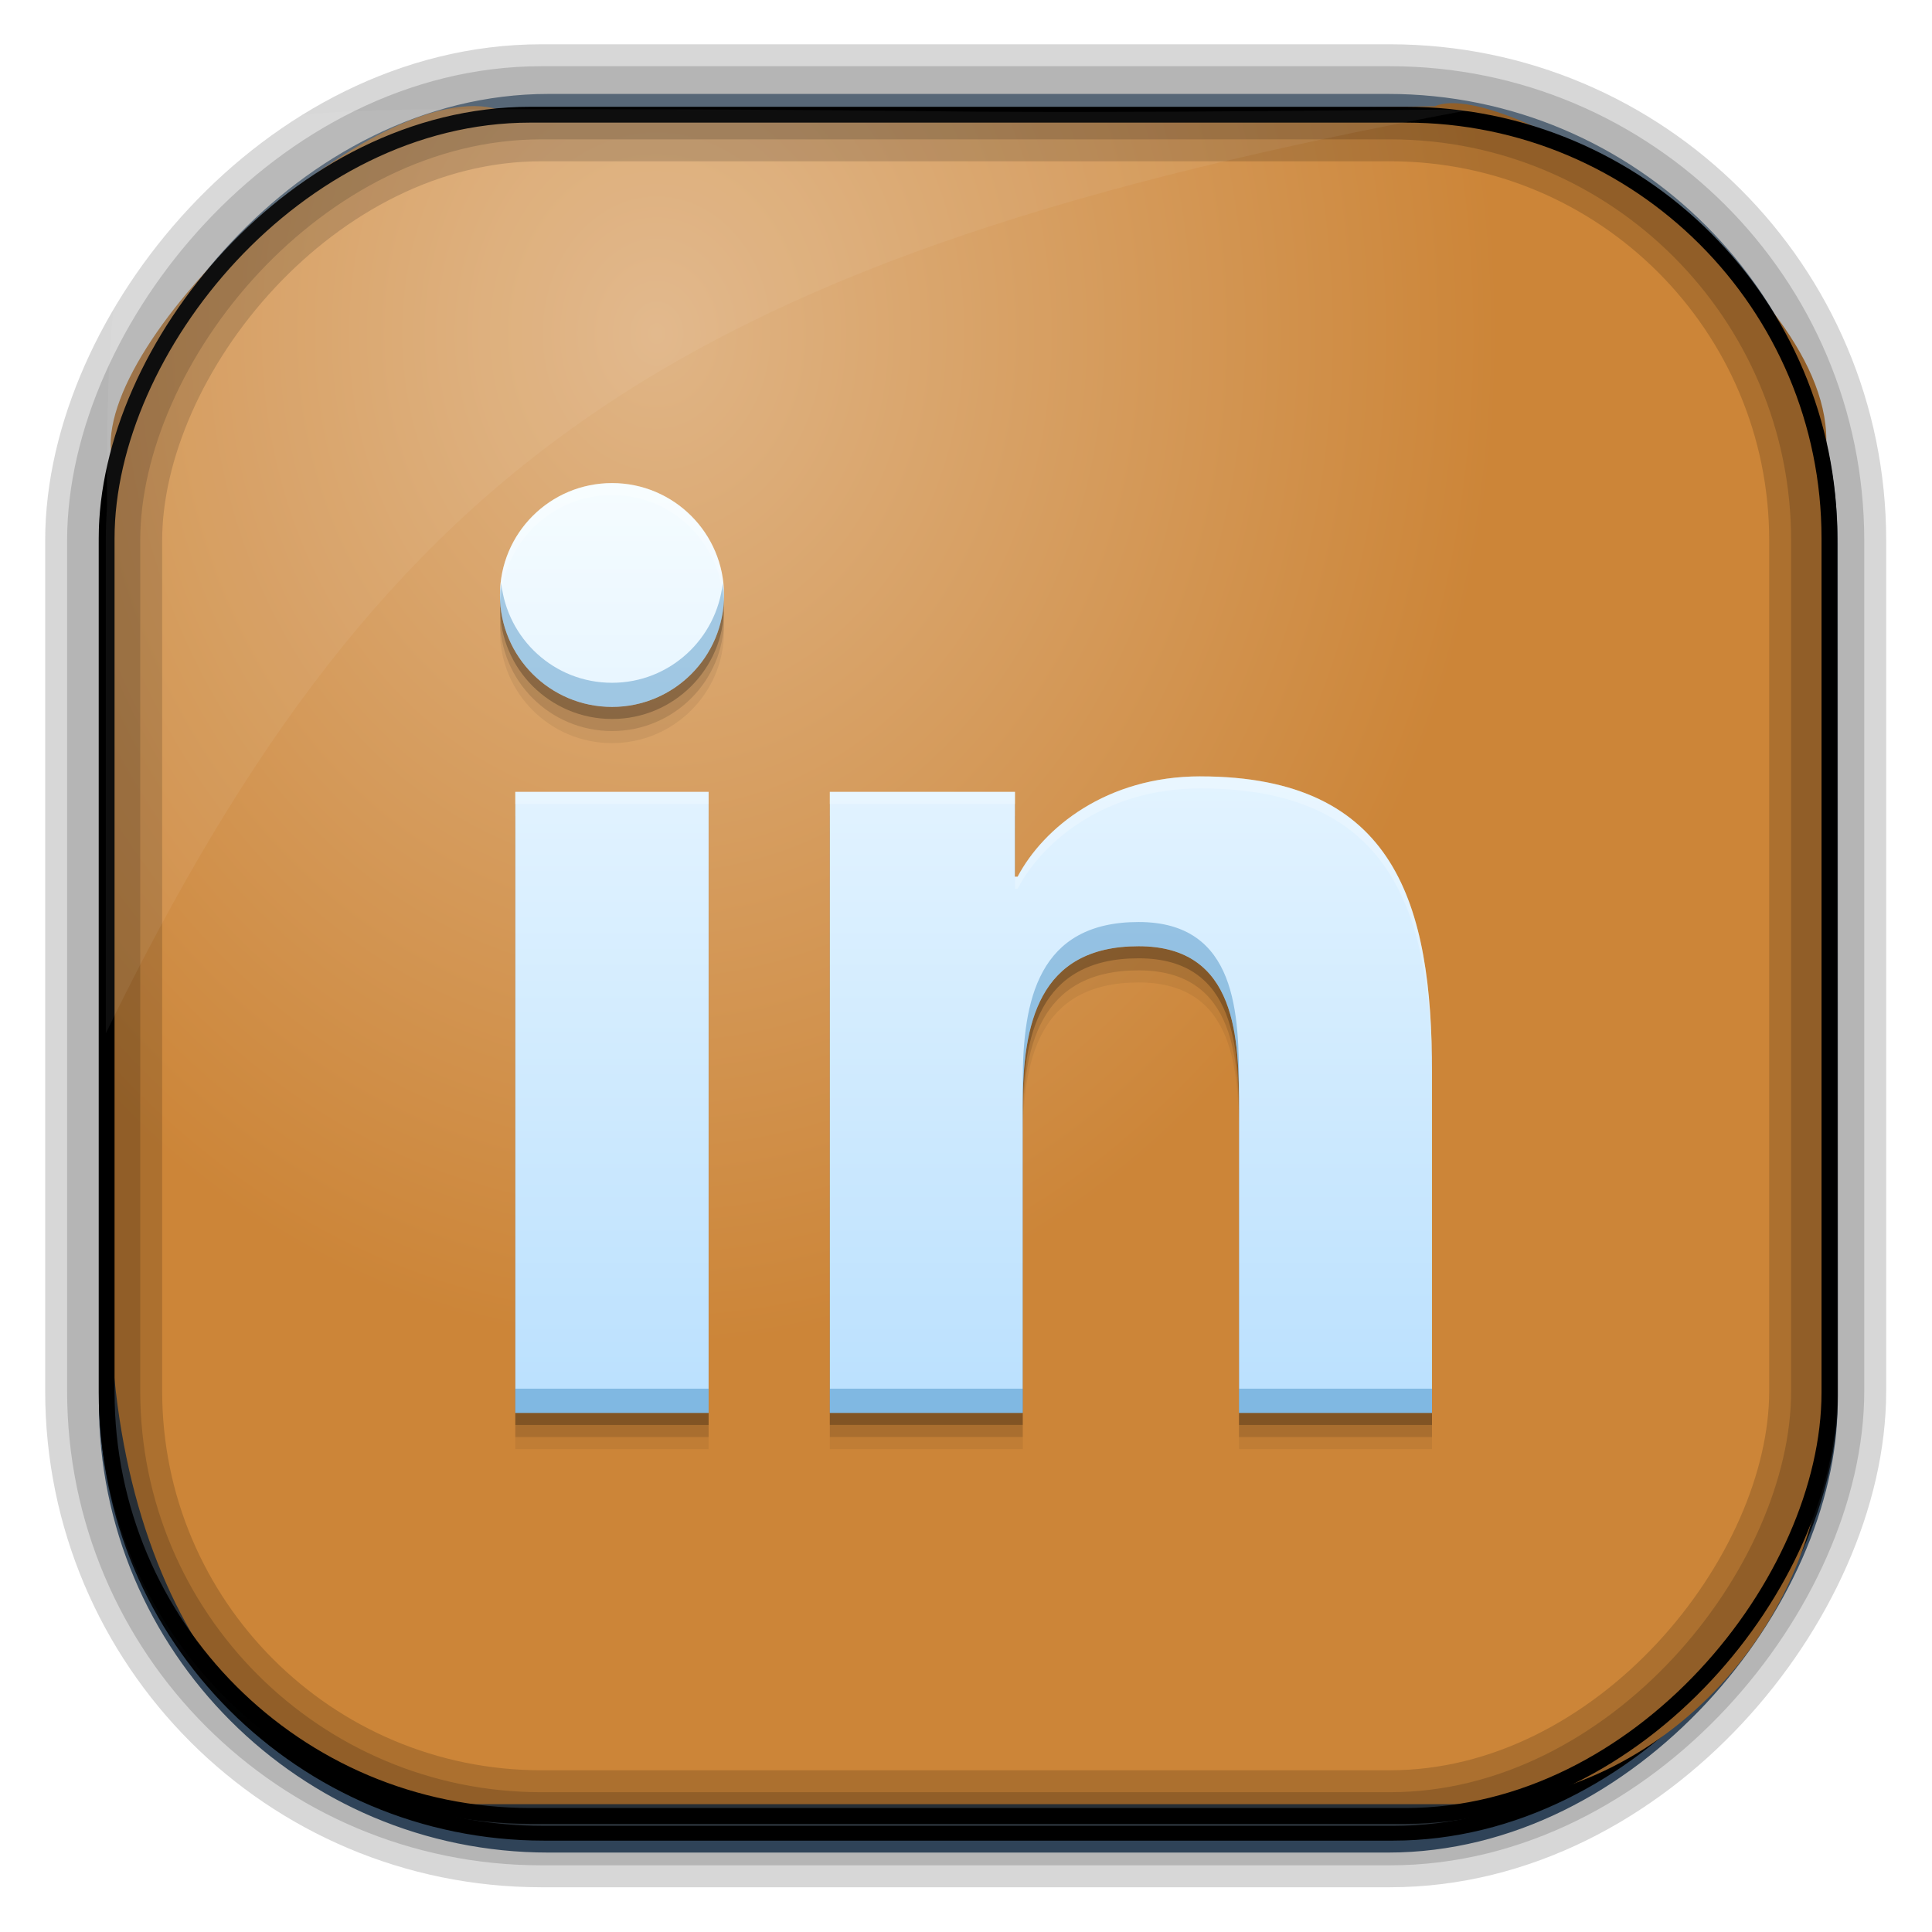 <?xml version="1.0" encoding="UTF-8" standalone="no"?>
<!-- Created with Inkscape (http://www.inkscape.org/) -->
<svg id="svg3449" xmlns:rdf="http://www.w3.org/1999/02/22-rdf-syntax-ns#" xmlns="http://www.w3.org/2000/svg" height="128" width="128" version="1.0" xmlns:cc="http://creativecommons.org/ns#" xmlns:xlink="http://www.w3.org/1999/xlink" xmlns:dc="http://purl.org/dc/elements/1.1/">
 <defs id="defs3451">
  <linearGradient id="linearGradient3514" y2="-9.103" gradientUnits="userSpaceOnUse" x2="66.492" gradientTransform="matrix(.968 0 0 .979 2.179 .166)" y1="-42.638" x1="67.952">
   <stop id="stop4620" style="stop-color:#37414b" offset="0"/>
   <stop id="stop4622" style="stop-color:#37414b;stop-opacity:0" offset="1"/>
  </linearGradient>
  <linearGradient id="linearGradient3516" y2="-11.847" gradientUnits="userSpaceOnUse" x2="58.98" gradientTransform="matrix(.968 0 0 .979 2.179 .166)" y1="-118.55" x1="57.173">
   <stop id="stop4596" offset="0"/>
   <stop id="stop4598" style="stop-opacity:0" offset="1"/>
  </linearGradient>
  <linearGradient id="linearGradient3519" y2="50.369" gradientUnits="userSpaceOnUse" x2="76.558" gradientTransform="matrix(.968 0 0 .979 3.242 -129.19)" y1="13.164" x1="76.558">
   <stop id="stop3392" style="stop-color:#425e7b" offset="0"/>
   <stop id="stop3394" style="stop-color:#7a91a7" offset="1"/>
  </linearGradient>
  <linearGradient id="linearGradient3521" y2="-8.74" gradientUnits="userSpaceOnUse" x2="60.217" gradientTransform="matrix(.968 0 0 .979 2.179 .166)" y1="-123.72" x1="60.395">
   <stop id="stop3392-4-8" style="stop-color:#425e7b" offset="0"/>
   <stop id="stop3394-8-0" style="stop-color:#7a91a7" offset="1"/>
  </linearGradient>
  <radialGradient id="radialGradient3349" gradientUnits="userSpaceOnUse" cy="45.647" cx="42.148" gradientTransform="matrix(.947 0 0 1.139 3.595 -29.89)" r="58.984">
   <stop id="stop3955" style="stop-color:#e0b586" offset="0"/>
   <stop id="stop3957" style="stop-color:#cc8538" offset="1"/>
  </radialGradient>
  <filter id="filter3174" color-interpolation-filters="sRGB">
   <feGaussianBlur id="feGaussianBlur3176" stdDeviation="1.71"/>
  </filter>
  <linearGradient id="ButtonShadow-1" x1="45.448" gradientUnits="userSpaceOnUse" y1="92.54" gradientTransform="scale(1.006 .994)" x2="45.448" y2="7.016">
   <stop id="stop3750-0" offset="0"/>
   <stop id="stop3752-4" style="stop-opacity:.588" offset="1"/>
  </linearGradient>
  <filter id="filter3174-8" color-interpolation-filters="sRGB">
   <feGaussianBlur id="feGaussianBlur3176-9" stdDeviation="1.71"/>
  </filter>
  <linearGradient id="ButtonShadow-3" y2="7.016" gradientUnits="userSpaceOnUse" x2="45.448" gradientTransform="matrix(1.006 0 0 .994 119.23 972.7)" y1="92.54" x1="45.448">
   <stop id="stop3750-1" offset="0"/>
   <stop id="stop3752-0" style="stop-opacity:.588" offset="1"/>
  </linearGradient>
  <linearGradient id="linearGradient12009" y2="508.5" gradientUnits="userSpaceOnUse" x2="419.62" gradientTransform="translate(-367.82 -592.1)" y1="539.17" x1="419.62">
   <stop id="stop4100" style="stop-color:#bae0fe" offset="0"/>
   <stop id="stop4102" style="stop-color:#f5fcff" offset="1"/>
  </linearGradient>
 </defs>
 <rect id="rect892" style="stroke:url(#linearGradient3521);stroke-width:.974;fill:url(#linearGradient3519)" transform="scale(1,-1)" ry="29.296" height="115.54" width="114.22" y="-122.25" x="7.039"/>
 <rect id="rect892-2" style="stroke:url(#linearGradient3516);stroke-width:.974;fill:url(#linearGradient3514)" transform="scale(1,-1)" ry="28.993" height="114.35" width="114.22" y="-121.46" x="7.06"/>
 <path id="rect895" style="fill:url(#radialGradient3349)" d="m33.051 7.26c-7.969-2.449-27.013 15.174-25.653 23.038-0.05 0.974-0.089 1.965-0.089 2.957v52.419c0 20.876 10.712 33.859 22.318 33.859h67.038c12.638 0 24.318-11.245 24.318-25.859v-64.017c0.7-10.928-21.283-24.659-25.926-22.618-47.846 0.865-18.017 0.224-62.003 0.224z"/>
 <rect id="rect892-2-7-8" style="opacity:.159;stroke:#000;stroke-width:4.845;fill:none" transform="scale(1,-1)" ry="28.993" height="114.35" width="114.22" y="-121.16" x="6.869"/>
 <rect id="rect892-2-7-1" style="opacity:.159;stroke:#000;stroke-width:7.751;fill:none" transform="scale(1,-1)" ry="28.993" height="114.35" width="114.22" y="-121.16" x="6.869"/>
 <rect id="rect892-2-7-2-9" ry="28.067" style="stroke:#000;stroke-width:1.049;fill:none" transform="scale(1,-1)" height="112.71" width="114.14" y="-120.31" x="7.065"/>
 <path id="path1187" style="fill:#fff;fill-opacity:.057" d="m33.017 7.232c-23.707 0-26.027 0.674-25.93 26.295-0.043 0.716-0.077 1.444-0.077 2.173v32.76c18.67-38.321 38.34-51.497 90.374-61.179-0.225-0.026-0.46-0.03-0.691-0.03-41.576 0.387-25.652-0.019-63.676-0.019z"/>
 <g id="layer2" style="display:none" transform="translate(148.5 -54.67)">
  <rect id="rect3745" style="opacity:.9;filter:url(#filter3174);fill:url(#ButtonShadow-1)" rx="6" ry="6" height="85" width="86" y="7" x="5"/>
 </g>
 <rect id="rect3745-0" style="opacity:.9;filter:url(#filter3174-8);display:none;fill:url(#ButtonShadow-3)" transform="matrix(2.667 0 0 2.667 -191.7 -2715.6)" rx="6" ry="6" height="85" width="86" y="979.7" x="124.23"/>
 <g id="g12001" transform="matrix(2 0 0 2 -17.51 199.41)">
  <path id="path4110" style="fill-opacity:.059" d="m29.03-82.502c-2.055 0-3.713 1.662-3.713 3.707 0 2.047 1.658 3.707 3.713 3.707 2.047 0 3.709-1.66 3.709-3.707 0-2.045-1.662-3.707-3.709-3.707zm19.49 9.715c-3.113 0-5.201 1.706-6.055 3.324h-0.088v-2.811h-6.133v20.572h6.391v-10.177c0-2.683 0.508-5.281 3.838-5.281 3.279 0 3.326 3.069 3.326 5.455v10.004h6.393v-11.285c0-5.54-1.198-9.8-7.672-9.8zm-22.695 0.514v20.572h6.404v-20.572h-6.404z"/>
  <path id="path4108" d="m29.03-82.902c-2.055 0-3.713 1.662-3.713 3.707 0 2.047 1.658 3.707 3.713 3.707 2.047 0 3.709-1.66 3.709-3.707 0-2.045-1.662-3.707-3.709-3.707zm19.49 9.715c-3.113 0-5.201 1.706-6.055 3.324h-0.088v-2.811h-6.133v20.572h6.391v-10.177c0-2.683 0.508-5.281 3.838-5.281 3.279 0 3.326 3.069 3.326 5.455v10.004h6.393v-11.285c0-5.54-1.198-9.8-7.672-9.8zm-22.695 0.514v20.572h6.404v-20.572h-6.404z" style="fill-opacity:.118"/>
  <path id="path4104" style="fill-opacity:.235" d="m29.03-83.302c-2.055 0-3.713 1.662-3.713 3.707 0 2.047 1.658 3.707 3.713 3.707 2.047 0 3.709-1.66 3.709-3.707 0-2.045-1.662-3.707-3.709-3.707zm19.49 9.715c-3.113 0-5.201 1.706-6.055 3.324h-0.088v-2.811h-6.133v20.572h6.391v-10.177c0-2.683 0.508-5.281 3.838-5.281 3.279 0 3.326 3.069 3.326 5.455v10.004h6.393v-11.285c0-5.54-1.198-9.8-7.672-9.8zm-22.695 0.514v20.572h6.404v-20.572h-6.404z"/>
  <path id="path28" d="m29.03-83.702c-2.055 0-3.713 1.662-3.713 3.707 0 2.047 1.658 3.707 3.713 3.707 2.047 0 3.709-1.66 3.709-3.707 0-2.045-1.662-3.707-3.709-3.707zm19.49 9.715c-3.113 0-5.201 1.706-6.055 3.324h-0.088v-2.811h-6.133v20.572h6.391v-10.177c0-2.683 0.508-5.281 3.838-5.281 3.279 0 3.326 3.069 3.326 5.455v10.004h6.393v-11.285c0-5.54-1.198-9.8-7.672-9.8zm-22.695 0.514v20.572h6.404v-20.572h-6.404z" style="fill:url(#linearGradient12009)"/>
  <path id="path4112" style="fill-opacity:.314;fill:#0260a7" d="m25.358-80.396c-0.015 0.133-0.041 0.263-0.041 0.4 0 2.047 1.658 3.707 3.713 3.707 2.047 0 3.709-1.661 3.709-3.707 0-0.137-0.026-0.267-0.041-0.4-0.202 1.857-1.758 3.309-3.668 3.309-1.918 0-3.471-1.452-3.672-3.309zm21.115 11.234c-3.33 0-3.838 2.598-3.838 5.281v0.801c0-2.683 0.508-5.281 3.838-5.281 3.279 0 3.326 3.069 3.326 5.455v-0.801c0-2.386-0.047-5.455-3.326-5.455zm-20.648 15.459v0.801h6.404v-0.801h-6.404zm10.42 0v0.801h6.391v-0.801h-6.391zm13.555 0v0.801h6.393v-0.801h-6.393z"/>
  <path id="path4117" style="fill-opacity:.235;fill:#fff" d="m29.03-83.703c-2.055 0-3.713 1.662-3.713 3.707 0 0.069 0.016 0.133 0.02 0.201 0.106-1.95 1.707-3.508 3.693-3.508 1.979 0 3.584 1.557 3.689 3.508 0.004-0.068 0.02-0.132 0.02-0.201 0-2.045-1.662-3.707-3.709-3.707zm19.49 9.715c-3.113 0-5.201 1.706-6.055 3.324h-0.088v0.4h0.088c0.853-1.618 2.942-3.324 6.055-3.324 6.474 0 7.672 4.26 7.672 9.801v-0.4c0-5.54-1.198-9.801-7.672-9.801zm-22.695 0.514v0.4h6.404v-0.4h-6.404zm10.42 0v0.4h6.133v-0.4h-6.133z"/>
 </g>
</svg>
